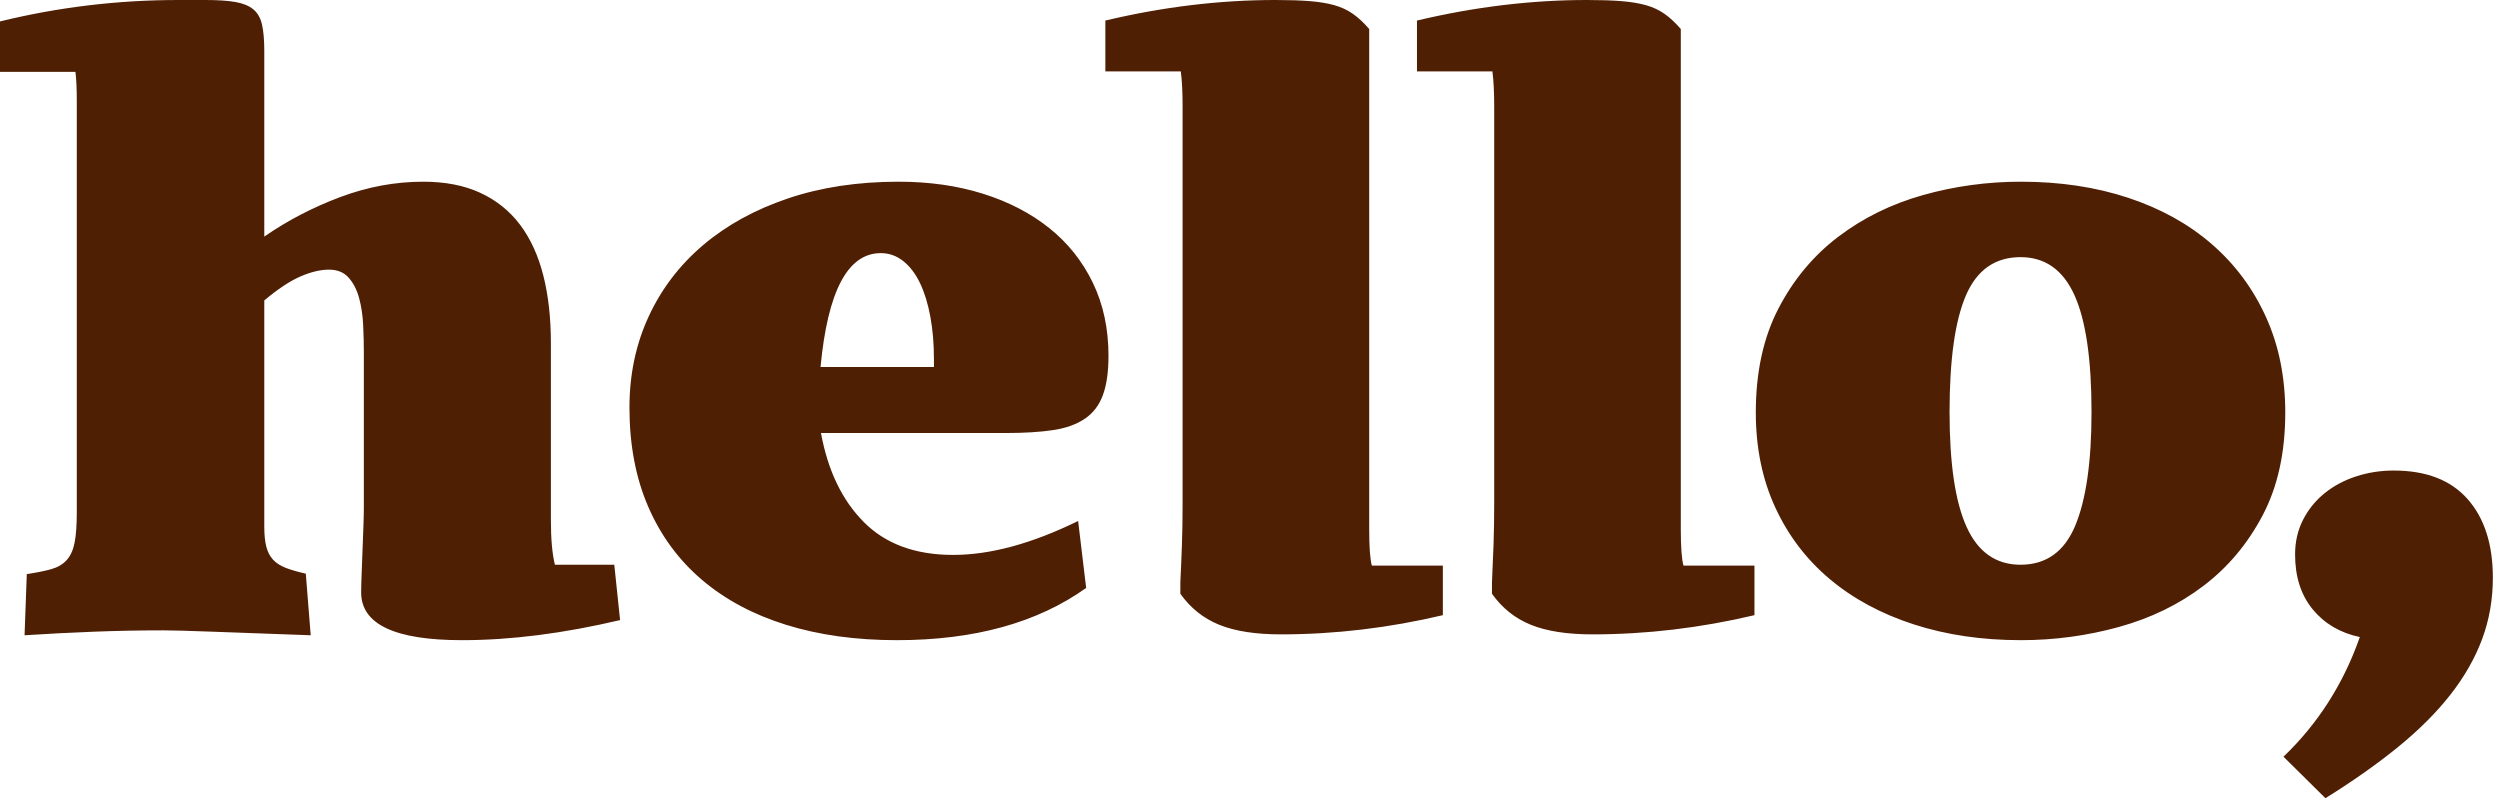 <svg xmlns="http://www.w3.org/2000/svg" width="175" height="56" viewBox="0 0 175 56">
  <path fill="#4F1F04" fill-rule="evenodd" d="M25.469,24.656 C25.469,24.073 25.453,23.443 25.422,22.766 C25.391,22.089 25.297,21.458 25.141,20.875 C24.984,20.292 24.74,19.813 24.406,19.438 C24.073,19.062 23.615,18.875 23.031,18.875 C22.427,18.875 21.755,19.036 21.016,19.359 C20.276,19.682 19.438,20.24 18.5,21.031 L18.5,36.844 C18.5,37.427 18.547,37.901 18.641,38.266 C18.734,38.63 18.891,38.932 19.109,39.172 C19.328,39.411 19.625,39.604 20,39.75 C20.375,39.896 20.844,40.031 21.406,40.156 L21.75,44.469 C18.875,44.365 16.589,44.281 14.891,44.219 C13.193,44.156 12.042,44.125 11.438,44.125 C9.792,44.125 8.167,44.156 6.562,44.219 C4.958,44.281 3.344,44.365 1.719,44.469 L1.875,40.188 C2.563,40.083 3.13,39.969 3.578,39.844 C4.026,39.719 4.385,39.51 4.656,39.219 C4.927,38.927 5.115,38.521 5.219,38 C5.323,37.479 5.375,36.76 5.375,35.844 L5.375,7.031 C5.375,6.198 5.344,5.531 5.281,5.031 L0,5.031 L0,1.5 C4.083,0.5 8.25,0 12.5,0 L14.375,0 C15.25,0 15.953,0.047 16.484,0.141 C17.016,0.234 17.432,0.406 17.734,0.656 C18.036,0.906 18.24,1.266 18.344,1.734 C18.448,2.203 18.5,2.812 18.5,3.562 L18.5,16.562 C20.125,15.437 21.896,14.516 23.812,13.797 C25.729,13.078 27.667,12.719 29.625,12.719 C31.167,12.719 32.5,12.979 33.625,13.5 C34.75,14.021 35.677,14.766 36.406,15.734 C37.135,16.703 37.677,17.885 38.031,19.281 C38.385,20.677 38.562,22.25 38.562,24 L38.562,36.375 C38.562,37.729 38.656,38.781 38.844,39.531 L43,39.531 L43.406,43.406 C39.427,44.344 35.74,44.812 32.344,44.812 C27.635,44.812 25.281,43.698 25.281,41.469 C25.281,41.177 25.292,40.766 25.312,40.234 C25.333,39.703 25.354,39.146 25.375,38.562 C25.396,37.979 25.417,37.417 25.438,36.875 C25.458,36.333 25.469,35.896 25.469,35.562 L25.469,24.656 Z M65.375,25.688 L65.375,25.125 C65.375,24.062 65.292,23.078 65.125,22.172 C64.958,21.266 64.719,20.484 64.406,19.828 C64.094,19.172 63.703,18.656 63.234,18.281 C62.766,17.906 62.24,17.719 61.656,17.719 C59.344,17.719 57.938,20.375 57.438,25.688 L65.375,25.688 Z M66.719,38.844 C69.323,38.844 72.24,38.052 75.469,36.469 L76.031,41.156 C72.615,43.594 68.198,44.812 62.781,44.812 C59.906,44.812 57.318,44.453 55.016,43.734 C52.714,43.016 50.75,41.964 49.125,40.578 C47.5,39.193 46.25,37.49 45.375,35.469 C44.5,33.448 44.062,31.135 44.062,28.531 C44.062,26.219 44.51,24.094 45.406,22.156 C46.302,20.219 47.573,18.552 49.219,17.156 C50.865,15.76 52.844,14.672 55.156,13.891 C57.469,13.109 60.052,12.719 62.906,12.719 C65.052,12.719 67.021,13 68.812,13.562 C70.604,14.125 72.151,14.927 73.453,15.969 C74.755,17.01 75.771,18.286 76.5,19.797 C77.229,21.307 77.594,23.01 77.594,24.906 C77.594,26.031 77.464,26.948 77.203,27.656 C76.943,28.365 76.521,28.917 75.938,29.312 C75.354,29.708 74.609,29.974 73.703,30.109 C72.797,30.245 71.688,30.312 70.375,30.312 L57.469,30.312 C57.948,32.938 58.948,35.016 60.469,36.547 C61.99,38.078 64.073,38.844 66.719,38.844 Z M77.375,1.438 C81.417,0.479 85.385,0 89.281,0 C90.219,0 91.016,0.026 91.672,0.078 C92.328,0.13 92.901,0.224 93.391,0.359 C93.88,0.495 94.318,0.698 94.703,0.969 C95.089,1.24 95.469,1.594 95.844,2.031 L95.844,37.031 C95.844,38.302 95.906,39.156 96.031,39.594 L101,39.594 L101,43.062 C97.208,43.958 93.427,44.406 89.656,44.406 C87.885,44.406 86.448,44.182 85.344,43.734 C84.24,43.286 83.333,42.563 82.625,41.562 L82.625,40.75 C82.667,39.917 82.703,39.047 82.734,38.141 C82.766,37.234 82.781,36.281 82.781,35.281 L82.781,7.406 C82.781,6.927 82.771,6.484 82.75,6.078 C82.729,5.672 82.698,5.313 82.656,5 L77.375,5 L77.375,1.438 Z M99.188,1.438 C103.229,0.479 107.198,0 111.094,0 C112.031,0 112.828,0.026 113.484,0.078 C114.141,0.13 114.714,0.224 115.203,0.359 C115.693,0.495 116.13,0.698 116.516,0.969 C116.901,1.24 117.281,1.594 117.656,2.031 L117.656,37.031 C117.656,38.302 117.719,39.156 117.844,39.594 L122.812,39.594 L122.812,43.062 C119.021,43.958 115.24,44.406 111.469,44.406 C109.698,44.406 108.26,44.182 107.156,43.734 C106.052,43.286 105.146,42.563 104.438,41.562 L104.438,40.75 C104.479,39.917 104.516,39.047 104.547,38.141 C104.578,37.234 104.594,36.281 104.594,35.281 L104.594,7.406 C104.594,6.927 104.583,6.484 104.562,6.078 C104.542,5.672 104.51,5.313 104.469,5 L99.188,5 L99.188,1.438 Z M159.969,28.875 C159.969,31.667 159.443,34.062 158.391,36.062 C157.339,38.063 155.953,39.714 154.234,41.016 C152.516,42.318 150.542,43.276 148.312,43.891 C146.083,44.505 143.802,44.812 141.469,44.812 C138.74,44.812 136.234,44.443 133.953,43.703 C131.672,42.964 129.714,41.906 128.078,40.531 C126.443,39.156 125.172,37.484 124.266,35.516 C123.359,33.547 122.906,31.333 122.906,28.875 C122.906,26.062 123.432,23.641 124.484,21.609 C125.536,19.578 126.932,17.901 128.672,16.578 C130.411,15.255 132.391,14.281 134.609,13.656 C136.828,13.031 139.115,12.719 141.469,12.719 C144.198,12.719 146.698,13.094 148.969,13.844 C151.24,14.594 153.187,15.672 154.812,17.078 C156.438,18.484 157.703,20.182 158.609,22.172 C159.516,24.161 159.969,26.396 159.969,28.875 Z M136.469,28.844 C136.469,32.469 136.87,35.156 137.672,36.906 C138.474,38.656 139.729,39.531 141.438,39.531 C143.229,39.531 144.505,38.62 145.266,36.797 C146.026,34.974 146.406,32.323 146.406,28.844 C146.406,25.135 146.005,22.401 145.203,20.641 C144.401,18.88 143.146,18 141.438,18 C139.667,18 138.396,18.885 137.625,20.656 C136.854,22.427 136.469,25.156 136.469,28.844 Z M167.562,32.938 C169.833,32.938 171.557,33.604 172.734,34.938 C173.911,36.271 174.5,38.104 174.5,40.438 C174.5,41.958 174.25,43.391 173.75,44.734 C173.25,46.078 172.51,47.375 171.531,48.625 C170.552,49.875 169.333,51.094 167.875,52.281 C166.417,53.469 164.719,54.667 162.781,55.875 L159.844,52.969 C162.26,50.656 164.042,47.865 165.188,44.594 C163.812,44.302 162.714,43.656 161.891,42.656 C161.068,41.656 160.656,40.375 160.656,38.812 C160.656,37.917 160.844,37.104 161.219,36.375 C161.594,35.646 162.099,35.026 162.734,34.516 C163.37,34.005 164.104,33.615 164.938,33.344 C165.771,33.073 166.646,32.938 167.562,32.938 Z"/>
</svg>
